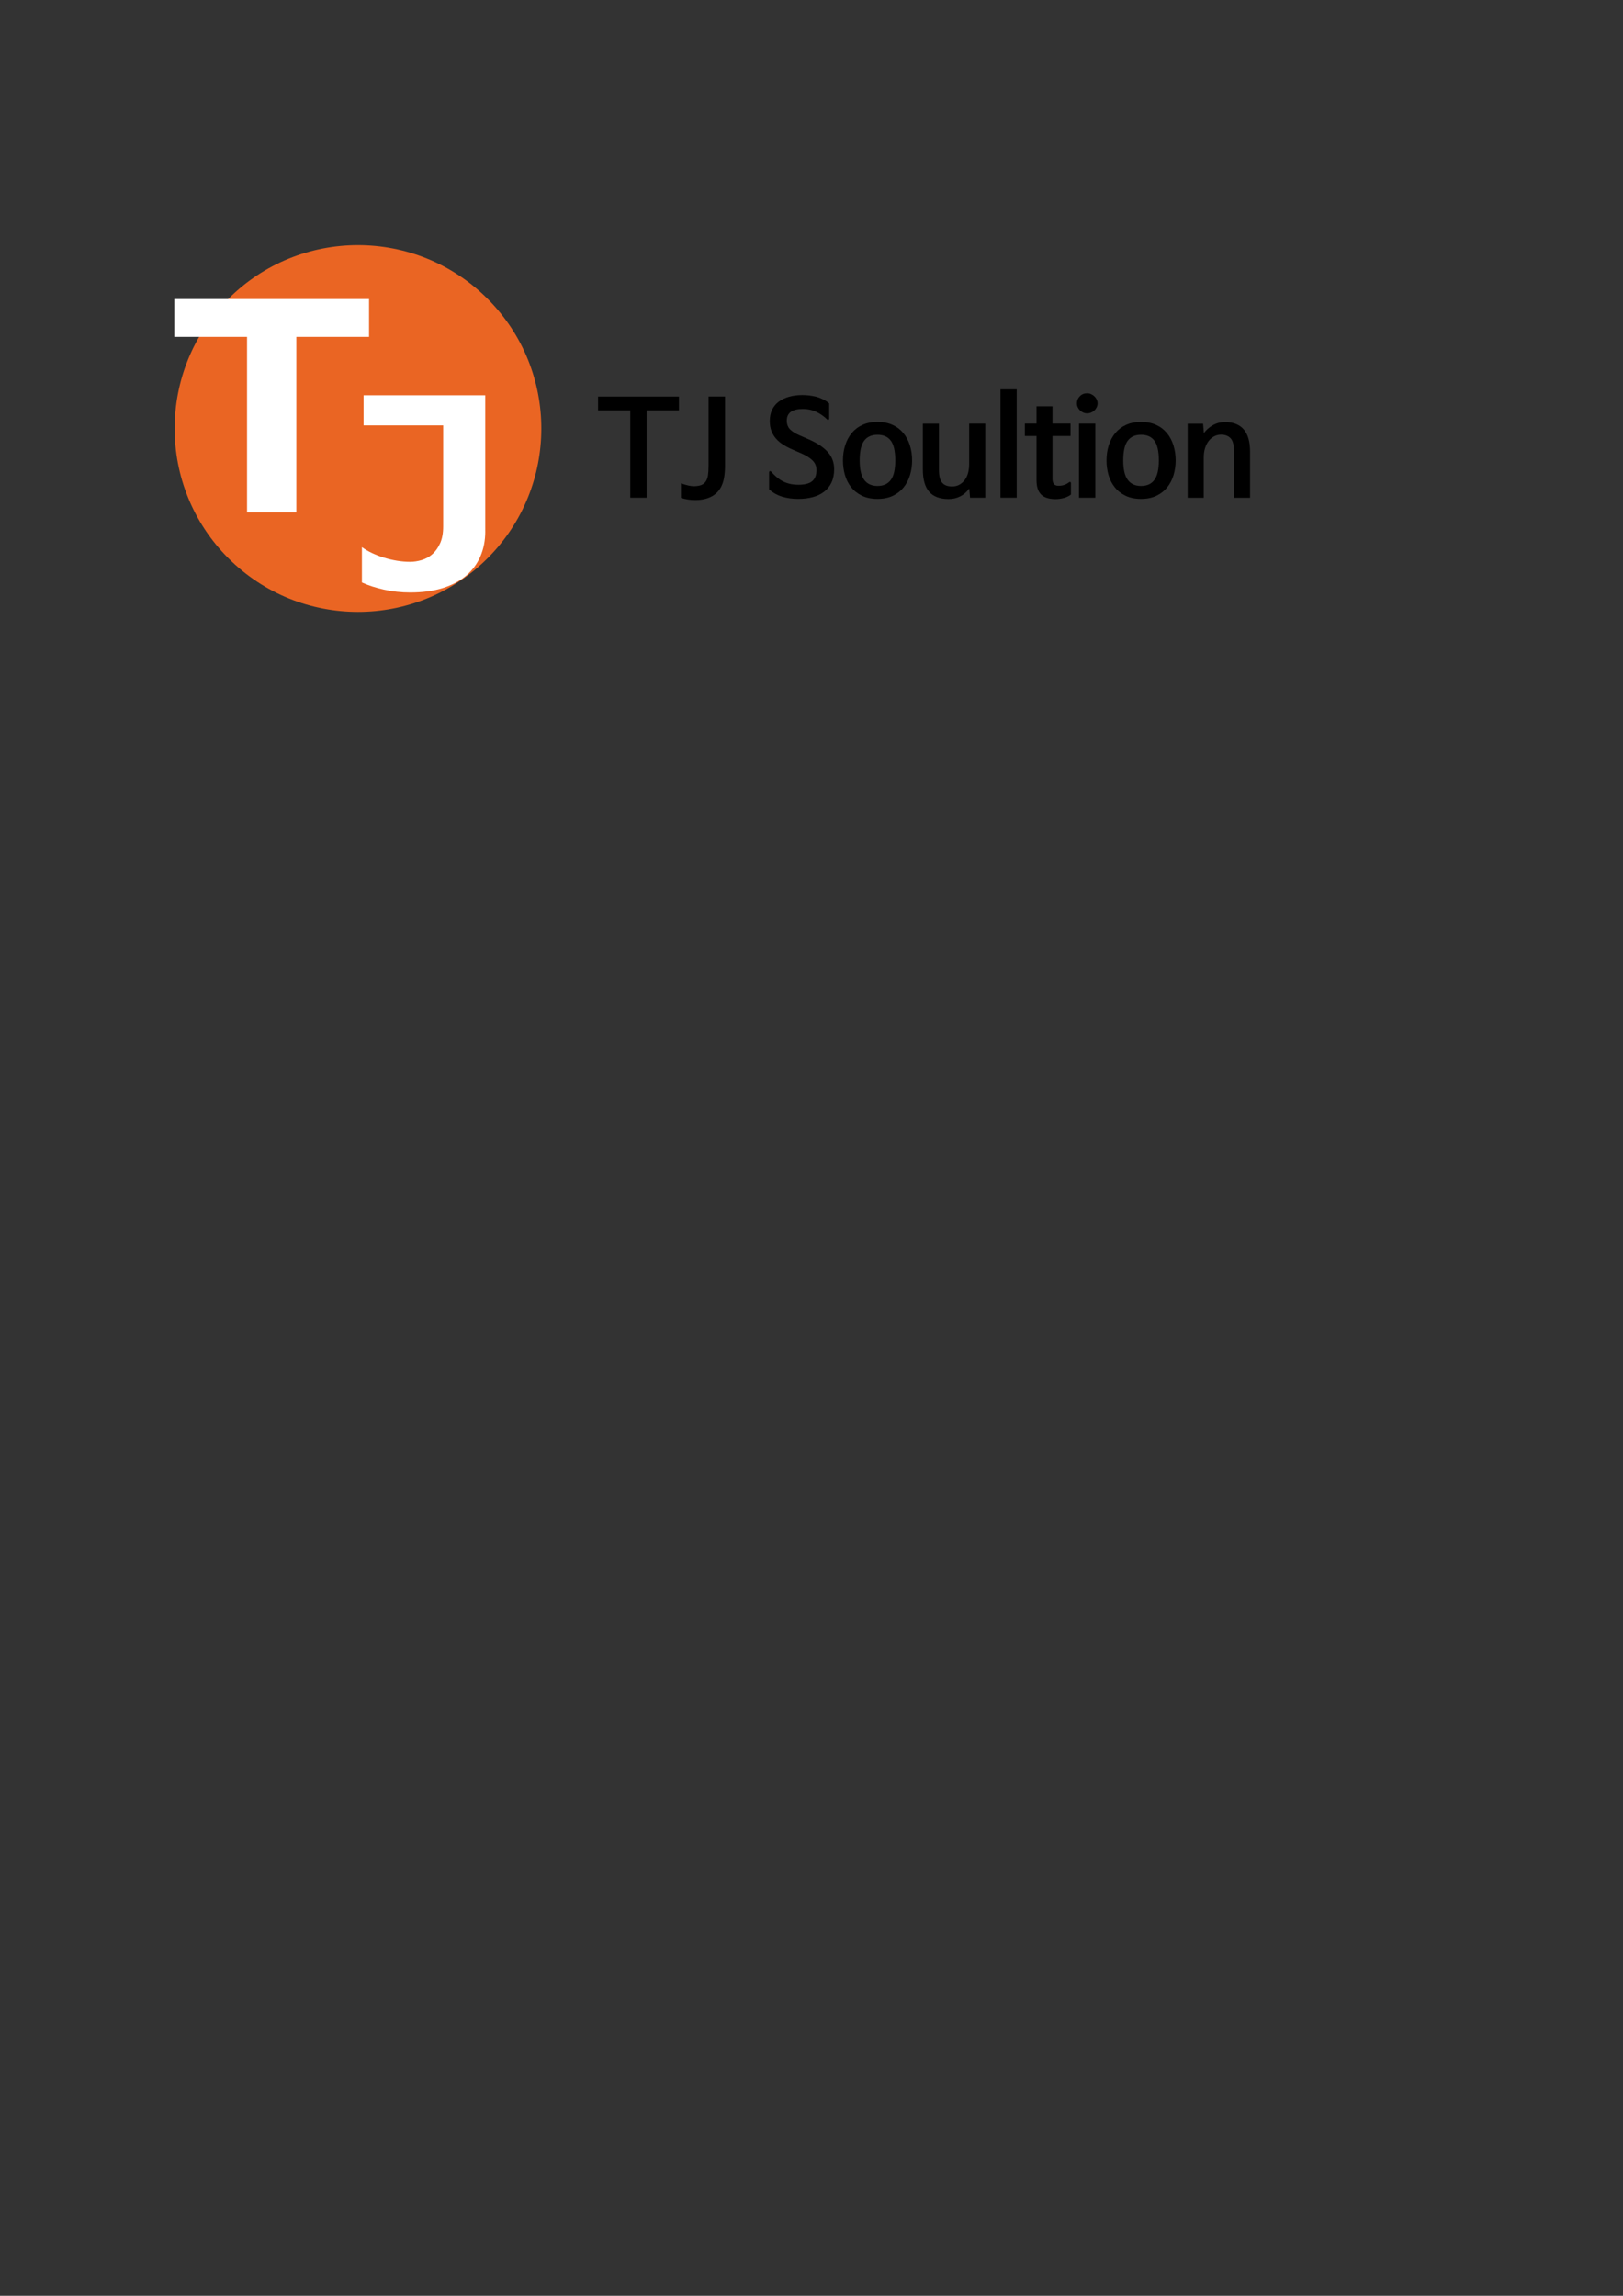 <?xml version="1.0" encoding="utf-8"?>
<!-- Generator: Adobe Illustrator 26.4.1, SVG Export Plug-In . SVG Version: 6.00 Build 0)  -->
<svg version="1.1" id="Layer_1" xmlns="http://www.w3.org/2000/svg" xmlns:xlink="http://www.w3.org/1999/xlink" x="0px" y="0px"
	 viewBox="0 0 595.28 841.89" style="enable-background:new 0 0 595.28 841.89;" xml:space="preserve">
<rect x="0" y="0" width="595.28" height="841.89" fill="#333333" stroke="none"/>
<style type="text/css">
	.st0{fill:#EA6523;}
	.st1{fill:#FFFFFF;}
</style>
<g>
	
		<ellipse transform="matrix(0.707 -0.707 0.707 0.707 -72.65 138.893)" class="st0" cx="131.33" cy="157.14" rx="67.26" ry="67.26"/>
	<g>
		<g>
			<path class="st1" d="M108.69,187.9H90.61v-64.37H63.94v-13.87h71.42v13.87h-26.67V187.9z"/>
		</g>
	</g>
	<g>
		<g>
			<path class="st1" d="M177.99,194.85c0,3.34-0.6,6.4-1.79,9.16c-1.19,2.76-2.94,5.12-5.25,7.09c-2.3,1.96-5.16,3.48-8.58,4.55
				c-3.42,1.07-7.39,1.61-11.91,1.61c-3.33,0-6.54-0.35-9.63-1.04c-3.09-0.69-5.78-1.56-8.09-2.62v-12.97
				c1.03,0.76,2.23,1.47,3.61,2.13c1.38,0.65,2.85,1.23,4.41,1.72c1.56,0.49,3.17,0.87,4.81,1.14c1.65,0.27,3.27,0.41,4.88,0.41
				c1.36,0,2.77-0.22,4.23-0.65c1.46-0.44,2.77-1.16,3.92-2.18c1.15-1.02,2.1-2.35,2.84-4.01c0.74-1.65,1.11-3.7,1.11-6.13v-37.06
				h-29.19v-11.06h44.62V194.85z"/>
		</g>
	</g>
</g>
<g>
	<path d="M237.17,182.52h-6v-32.06h-11.81v-5.04h29.66v5.04h-11.86V182.52z"/>
	<path d="M265.92,145.41v25.34c0,1.47-0.1,2.83-0.29,4.08c-0.19,1.25-0.51,2.35-0.96,3.31c-0.77,1.7-1.98,2.99-3.62,3.89
		c-1.65,0.9-3.66,1.34-6.02,1.34c-0.93,0-1.82-0.06-2.69-0.19c-0.86-0.13-1.73-0.34-2.59-0.62v-5.33c1.18,0.42,2.14,0.7,2.88,0.84
		c0.74,0.14,1.34,0.22,1.82,0.22c0.83,0,1.62-0.1,2.35-0.29c0.74-0.19,1.38-0.61,1.92-1.25c0.48-0.64,0.79-1.42,0.94-2.35
		c0.14-0.93,0.22-2.11,0.22-3.55v-25.44H265.92z"/>
	<path d="M303.45,153.86c-1.25-1.22-2.62-2.17-4.1-2.86c-1.49-0.69-3.11-1.03-4.87-1.03c-3.94,0-5.9,1.42-5.9,4.27
		c0,1.41,0.44,2.52,1.32,3.34c0.88,0.82,2.09,1.54,3.62,2.18l3.31,1.44c2.91,1.28,5.16,2.78,6.74,4.51
		c1.58,1.73,2.38,3.84,2.38,6.34c0,1.86-0.32,3.47-0.96,4.85c-0.64,1.38-1.54,2.51-2.71,3.41c-1.17,0.9-2.56,1.56-4.18,1.99
		c-1.62,0.43-3.4,0.65-5.35,0.65c-2.11,0-4.06-0.27-5.86-0.82c-1.79-0.54-3.39-1.44-4.8-2.69v-6.24c0-0.19,0.08-0.33,0.24-0.41
		c0.16-0.08,0.3-0.06,0.43,0.07c0.67,0.77,1.36,1.46,2.06,2.06c0.7,0.61,1.46,1.12,2.26,1.54c0.8,0.42,1.67,0.74,2.62,0.96
		c0.94,0.22,1.98,0.34,3.1,0.34c2.37,0,4.07-0.44,5.11-1.32c1.04-0.88,1.56-2.23,1.56-4.06c0-1.41-0.48-2.58-1.44-3.53
		c-0.96-0.94-2.35-1.82-4.18-2.62l-3.31-1.44c-1.18-0.51-2.28-1.09-3.29-1.73c-1.01-0.64-1.87-1.37-2.59-2.18
		c-0.72-0.82-1.29-1.75-1.7-2.81c-0.42-1.06-0.62-2.29-0.62-3.7c0-1.57,0.29-2.94,0.86-4.13c0.58-1.18,1.39-2.17,2.45-2.95
		c1.06-0.78,2.32-1.38,3.79-1.8c1.47-0.42,3.09-0.62,4.85-0.62c0.77,0,1.58,0.05,2.45,0.14c0.86,0.1,1.73,0.26,2.59,0.48
		c0.86,0.22,1.7,0.54,2.52,0.94c0.82,0.4,1.58,0.9,2.28,1.51v5.57c0,0.19-0.08,0.33-0.24,0.41
		C303.72,154.01,303.58,153.99,303.45,153.86z"/>
	<path d="M321.84,182.95c-2.18,0-4.06-0.38-5.66-1.15c-1.6-0.77-2.92-1.8-3.96-3.1c-1.04-1.3-1.81-2.79-2.3-4.49
		c-0.5-1.7-0.74-3.49-0.74-5.38c0-1.98,0.27-3.83,0.82-5.54c0.54-1.71,1.34-3.21,2.4-4.49c1.06-1.28,2.38-2.28,3.96-3
		c1.58-0.72,3.42-1.08,5.5-1.08c2.08,0,3.91,0.36,5.5,1.08c1.58,0.72,2.9,1.72,3.96,3c1.06,1.28,1.86,2.78,2.4,4.49
		c0.54,1.71,0.82,3.56,0.82,5.54c0,1.89-0.26,3.68-0.77,5.38c-0.51,1.7-1.29,3.19-2.33,4.49c-1.04,1.3-2.35,2.33-3.94,3.1
		C325.89,182.57,324.01,182.95,321.84,182.95z M321.84,178.2c2.18,0,3.81-0.74,4.9-2.23c1.09-1.49,1.63-3.86,1.63-7.13
		c0-3.33-0.54-5.73-1.61-7.2c-1.07-1.47-2.71-2.21-4.92-2.21c-2.18,0-3.81,0.74-4.9,2.21c-1.09,1.47-1.63,3.87-1.63,7.2
		c0,3.26,0.55,5.64,1.66,7.13C318.07,177.45,319.69,178.2,321.84,178.2z"/>
	<path d="M355.48,179.16c-0.9,1.25-1.99,2.2-3.29,2.86c-1.3,0.66-2.71,0.98-4.25,0.98c-3.2,0-5.58-0.89-7.13-2.66
		c-1.55-1.78-2.33-4.52-2.33-8.23v-16.75h5.9v16.94c0,2.21,0.39,3.78,1.18,4.7c0.78,0.93,2.01,1.39,3.67,1.39
		c1.76,0,3.24-0.72,4.44-2.16c1.2-1.44,1.8-3.49,1.8-6.14v-14.74h5.9v27.17h-5.57l-0.29-3.26L355.48,179.16z"/>
	<path d="M372.91,142.77v39.74h-5.95v-39.74H372.91z"/>
	<path d="M392.11,176.85c0.16-0.13,0.31-0.16,0.46-0.1c0.14,0.06,0.22,0.19,0.22,0.38v4.22c-0.74,0.58-1.61,1-2.62,1.27
		c-1.01,0.27-2.06,0.41-3.14,0.41c-2.4-0.03-4.14-0.62-5.23-1.75c-1.09-1.14-1.63-2.87-1.63-5.21v-16.18h-4.27v-4.56h4.27v-6.34
		h5.86v6.34h6.62v4.56h-6.62v15.6c0,0.93,0.18,1.6,0.53,2.02c0.35,0.42,0.91,0.62,1.68,0.62c0.83,0,1.55-0.11,2.16-0.34
		C390.99,177.59,391.56,177.27,392.11,176.85z"/>
	<path d="M394.99,147.91c0-0.99,0.35-1.86,1.06-2.59c0.7-0.74,1.6-1.1,2.69-1.1c0.51,0,1,0.1,1.46,0.31
		c0.46,0.21,0.87,0.48,1.22,0.82c0.35,0.34,0.63,0.73,0.84,1.18c0.21,0.45,0.31,0.91,0.31,1.39c0,0.48-0.1,0.94-0.31,1.39
		c-0.21,0.45-0.49,0.84-0.84,1.18c-0.35,0.34-0.76,0.6-1.22,0.79c-0.46,0.19-0.95,0.29-1.46,0.29c-0.54,0-1.04-0.1-1.49-0.31
		c-0.45-0.21-0.84-0.48-1.18-0.82c-0.34-0.34-0.6-0.72-0.79-1.15C395.08,148.85,394.99,148.39,394.99,147.91z M401.75,155.35v27.17
		h-6v-27.17H401.75z"/>
	<path d="M418.51,182.95c-2.18,0-4.06-0.38-5.66-1.15c-1.6-0.77-2.92-1.8-3.96-3.1c-1.04-1.3-1.81-2.79-2.3-4.49
		c-0.5-1.7-0.74-3.49-0.74-5.38c0-1.98,0.27-3.83,0.82-5.54c0.54-1.71,1.34-3.21,2.4-4.49c1.06-1.28,2.38-2.28,3.96-3
		c1.58-0.72,3.42-1.08,5.5-1.08c2.08,0,3.91,0.36,5.5,1.08c1.58,0.72,2.9,1.72,3.96,3c1.06,1.28,1.86,2.78,2.4,4.49
		c0.54,1.71,0.82,3.56,0.82,5.54c0,1.89-0.26,3.68-0.77,5.38c-0.51,1.7-1.29,3.19-2.33,4.49c-1.04,1.3-2.35,2.33-3.94,3.1
		C422.56,182.57,420.68,182.95,418.51,182.95z M418.51,178.2c2.18,0,3.81-0.74,4.9-2.23c1.09-1.49,1.63-3.86,1.63-7.13
		c0-3.33-0.54-5.73-1.61-7.2c-1.07-1.47-2.71-2.21-4.92-2.21c-2.18,0-3.81,0.74-4.9,2.21c-1.09,1.47-1.63,3.87-1.63,7.2
		c0,3.26,0.55,5.64,1.66,7.13C414.74,177.45,416.36,178.2,418.51,178.2z"/>
	<path d="M441.55,158.76h0.05c0.83-1.12,1.91-2.06,3.24-2.83c1.33-0.77,2.82-1.15,4.49-1.15c3.01,0,5.29,0.9,6.84,2.69
		c1.55,1.79,2.33,4.53,2.33,8.21v16.85h-5.9v-17.14c0-2.24-0.42-3.8-1.25-4.68c-0.83-0.88-2-1.32-3.5-1.32
		c-0.86,0-1.68,0.19-2.45,0.58c-0.77,0.38-1.44,0.94-2.02,1.66c-0.58,0.72-1.03,1.6-1.37,2.64c-0.34,1.04-0.5,2.22-0.5,3.53v14.74
		h-5.9v-27.17h5.66L441.55,158.76z"/>
</g>
</svg>
